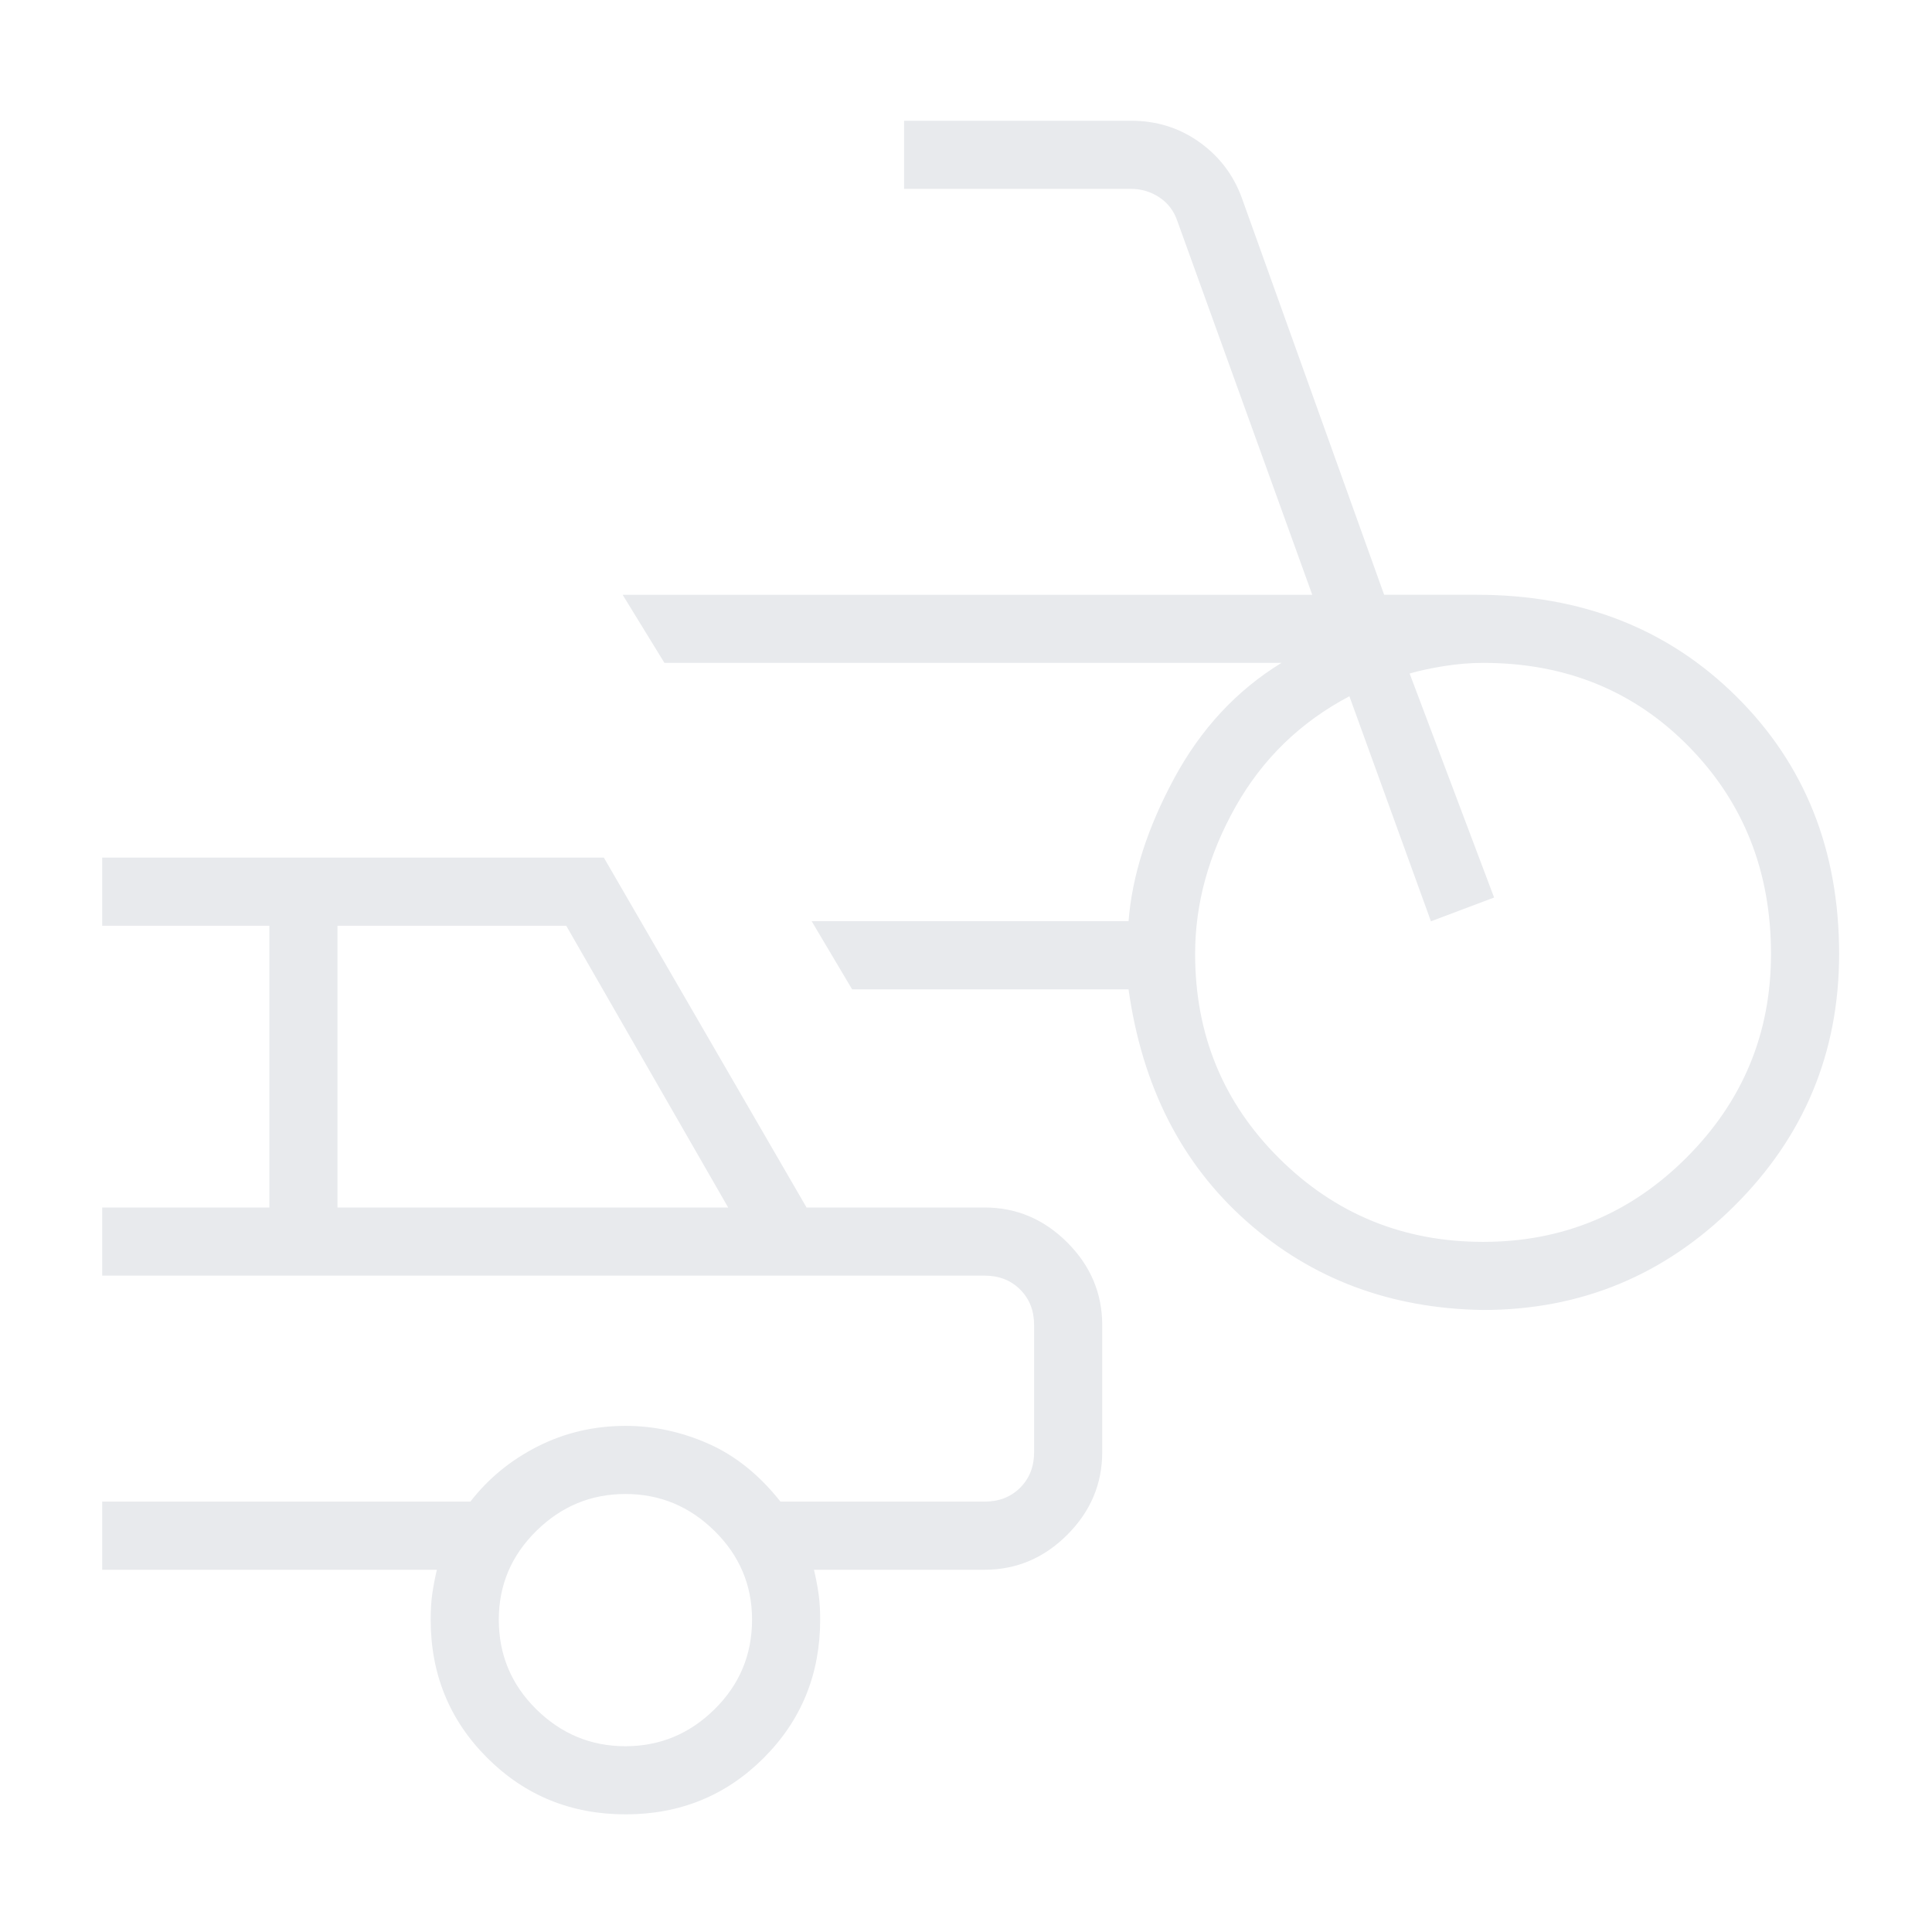 <svg xmlns="http://www.w3.org/2000/svg" height="40px" viewBox="0 -960 960 960" width="40px" fill="#e8eaed"><path d="M736.92-309.08Q668-310.1 619.46-353.1q-48.54-43-58.69-115.31H423.41l-20.1-33.85h157.46q2.64-33.79 22.58-70.82 19.93-37.02 53.42-57.54H330.15l-20.77-33.84h342.67L585.08-850q-2.57-7.69-8.98-11.92-6.41-4.23-14.1-4.23H449.23V-900H562q19.05 0 33.91 10.58 14.87 10.58 21.14 27.75l70.72 197.21h46.08q77.97 0 128.98 50.58 51.02 50.57 51.02 127.88 0 73.42-52.01 125.17t-124.92 51.75Zm.09-33.84q59.2 0 101.09-41.96Q880-426.85 880-486q0-61.44-40.82-103.03T737-630.62q-9.54 0-19.6 1.62-10.07 1.62-16.96 3.67l41.97 111.3-31.38 11.82-40.52-111.82q-36.46 19.21-56.56 54.88-20.1 35.66-20.1 73.15 0 60.09 41.78 101.58 41.77 41.5 101.38 41.5ZM310.86-58.46q-40.63 0-68.74-28.05Q214-114.57 214-155.23q0-7.13.77-12.64.77-5.51 2.31-12.13H50.77v-33.85h182.96q13.4-17.3 33.53-27.47 20.12-10.17 43.65-10.17 21.01 0 41.06 8.85 20.06 8.85 35.85 28.79h101.41q10.77 0 17.69-6.92 6.93-6.92 6.93-17.69v-63.08q0-10.77-6.93-17.69-6.92-6.92-17.69-6.92H50.77V-360h83.08v-140H50.77v-33.85h249.28L400.77-360h88.46q23.72 0 41.09 17.37 17.37 17.37 17.37 41.09v63.08q0 23.72-17.37 41.09Q512.95-180 489.23-180h-84.77q1.54 6.62 2.31 12.13.77 5.51.77 12.64 0 40.66-28.03 68.72-28.03 28.05-68.65 28.05ZM167.69-360h194.13l-80.46-140H167.69v140ZM310.77-92.31q25.67 0 44.29-18.37 18.63-18.37 18.63-44.55 0-25.67-18.63-44.04-18.62-18.37-44.29-18.37-25.67 0-44.3 18.37-18.62 18.37-18.62 44.04 0 26.18 18.62 44.55 18.63 18.37 44.3 18.37ZM282.56-270Z"/></svg>